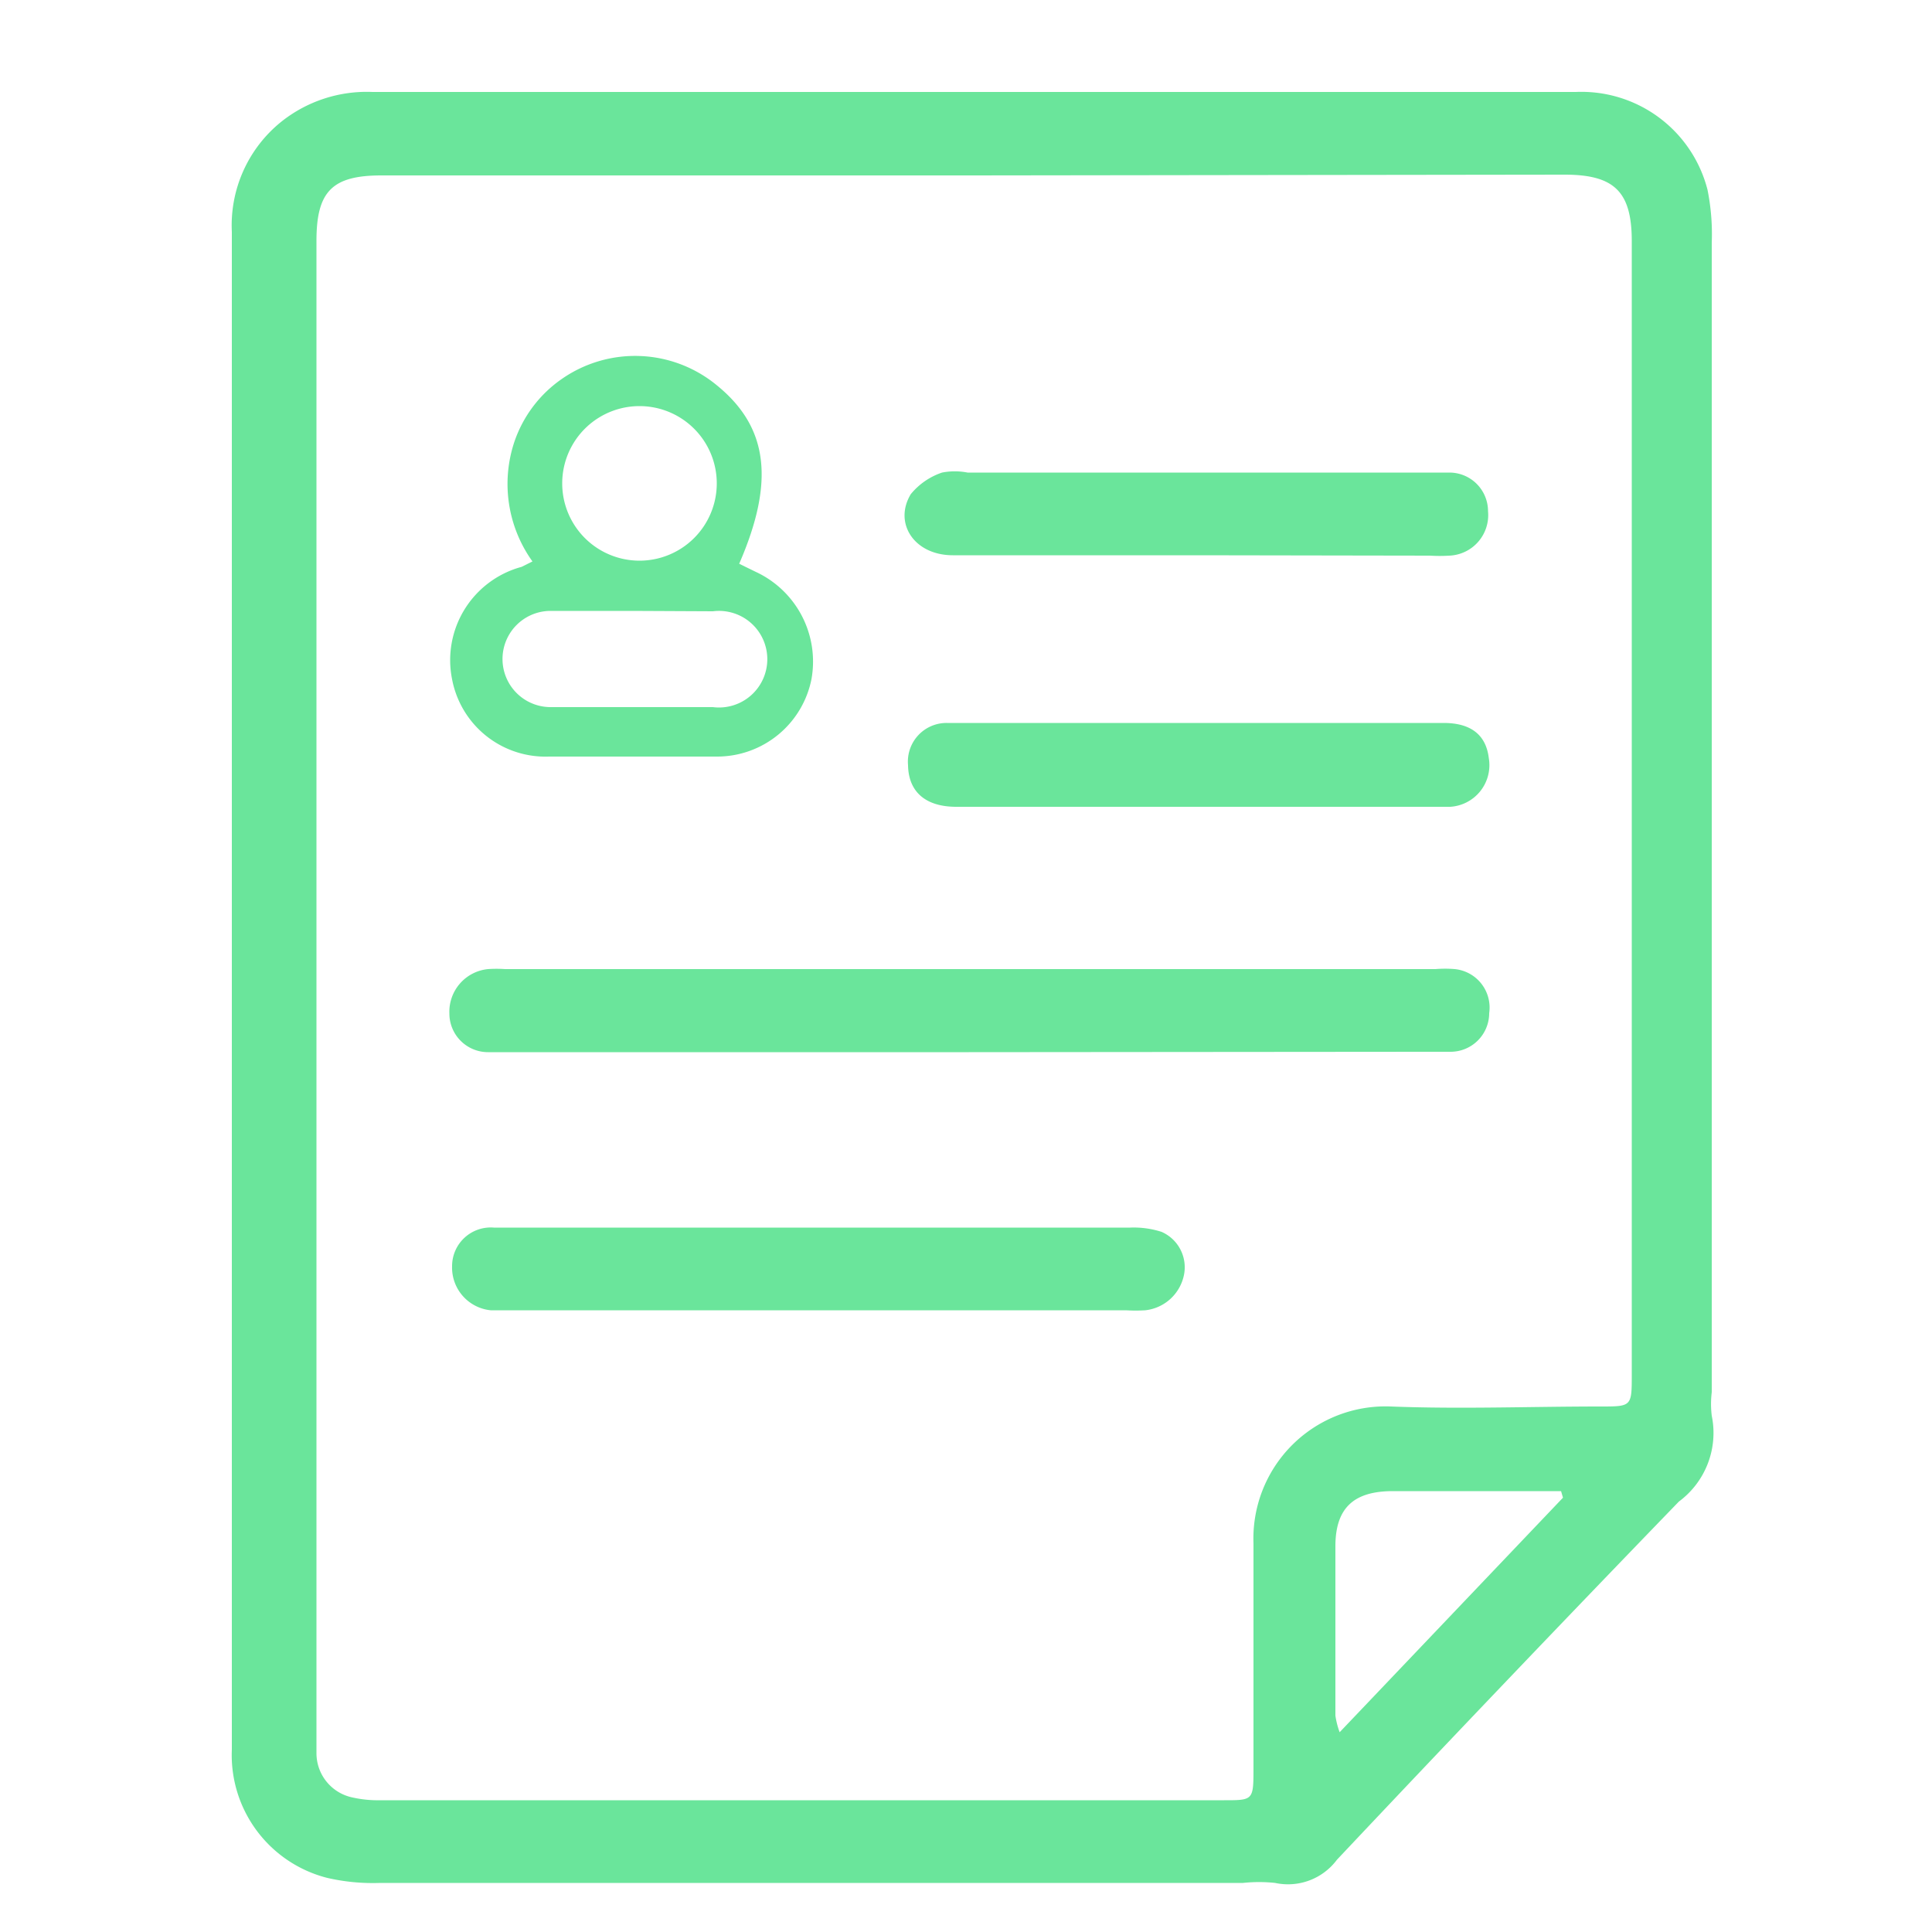 <svg id="Laag_1" data-name="Laag 1" xmlns="http://www.w3.org/2000/svg" viewBox="0 0 50 50"><defs><style>.cls-1{fill:#6ae59b}</style></defs><title>Naamloos-1</title><path class="cls-1" d="M6 25.54V6a3.44 3.44 0 0 1 1.28-2.85 3.55 3.55 0 0 1 2.36-.77h31.14a3.37 3.37 0 0 1 3.41 2.53 5.81 5.81 0 0 1 .11 1.37v29.75a2.5 2.5 0 0 0 0 .61 2.21 2.21 0 0 1-.85 2.22q-4.45 4.6-8.85 9.27a1.58 1.58 0 0 1-1.6.6 3.93 3.93 0 0 0-.83 0H9.84a5.27 5.27 0 0 1-1.37-.13A3.28 3.28 0 0 1 6 45.28V25.54zm19.15-21H9.87c-1.27 0-1.68.41-1.68 1.69v39.14a1.17 1.17 0 0 0 .94 1.15 3 3 0 0 0 .71.07h21.84c.74 0 .76 0 .76-.79v-5.86A3.42 3.42 0 0 1 36 36.4c1.8.07 3.61 0 5.42 0 .8 0 .81 0 .81-.8V6.24c0-1.28-.45-1.72-1.74-1.72zm15.3 34.22l-.05-.17h-4.35c-1 0-1.48.42-1.49 1.4v4.41a2.1 2.1 0 0 0 .11.43z"/><path class="cls-1" d="M25.07 27.23H12.63a1 1 0 0 1-1-1 1.11 1.11 0 0 1 1-1.15 3.22 3.22 0 0 1 .44 0h24.08a3.07 3.07 0 0 1 .5 0 1 1 0 0 1 .89 1.14 1 1 0 0 1-1 1h-.61zm-11.29-12.7a3.44 3.44 0 0 1-.47-3.09 3.25 3.25 0 0 1 1.24-1.64 3.32 3.32 0 0 1 4 .17c1.33 1.08 1.51 2.48.58 4.62l.43.21A2.56 2.56 0 0 1 21 17.58a2.49 2.49 0 0 1-2.43 2h-4.36a2.46 2.46 0 0 1-2.51-2 2.5 2.5 0 0 1 1.8-2.91zm2.57 1.28h-2.1a1.24 1.24 0 1 0 0 2.49h4.2a1.25 1.25 0 1 0 0-2.48zm2.2-3.3a2 2 0 0 0-2-2 2 2 0 0 0 0 4 2 2 0 0 0 2-2zm2.63 19.26h8.07a2.35 2.35 0 0 1 .81.11 1 1 0 0 1 .58 1.12 1.15 1.15 0 0 1-1 .91 4.12 4.12 0 0 1-.5 0H12.7a1.11 1.11 0 0 1-1-1.14 1 1 0 0 1 1.08-1h6.58zM31 14.37h-6.34c-1 0-1.54-.83-1.09-1.58a1.78 1.78 0 0 1 .81-.56 1.72 1.72 0 0 1 .66 0h12.47a1 1 0 0 1 1 1 1.05 1.05 0 0 1-1 1.15 4.13 4.13 0 0 1-.5 0zm0 4.34h6.36c.72 0 1.1.32 1.17.91a1.08 1.08 0 0 1-1 1.26H24.75c-.8 0-1.24-.39-1.25-1.08a1 1 0 0 1 1-1.09h6.55z"/></svg>